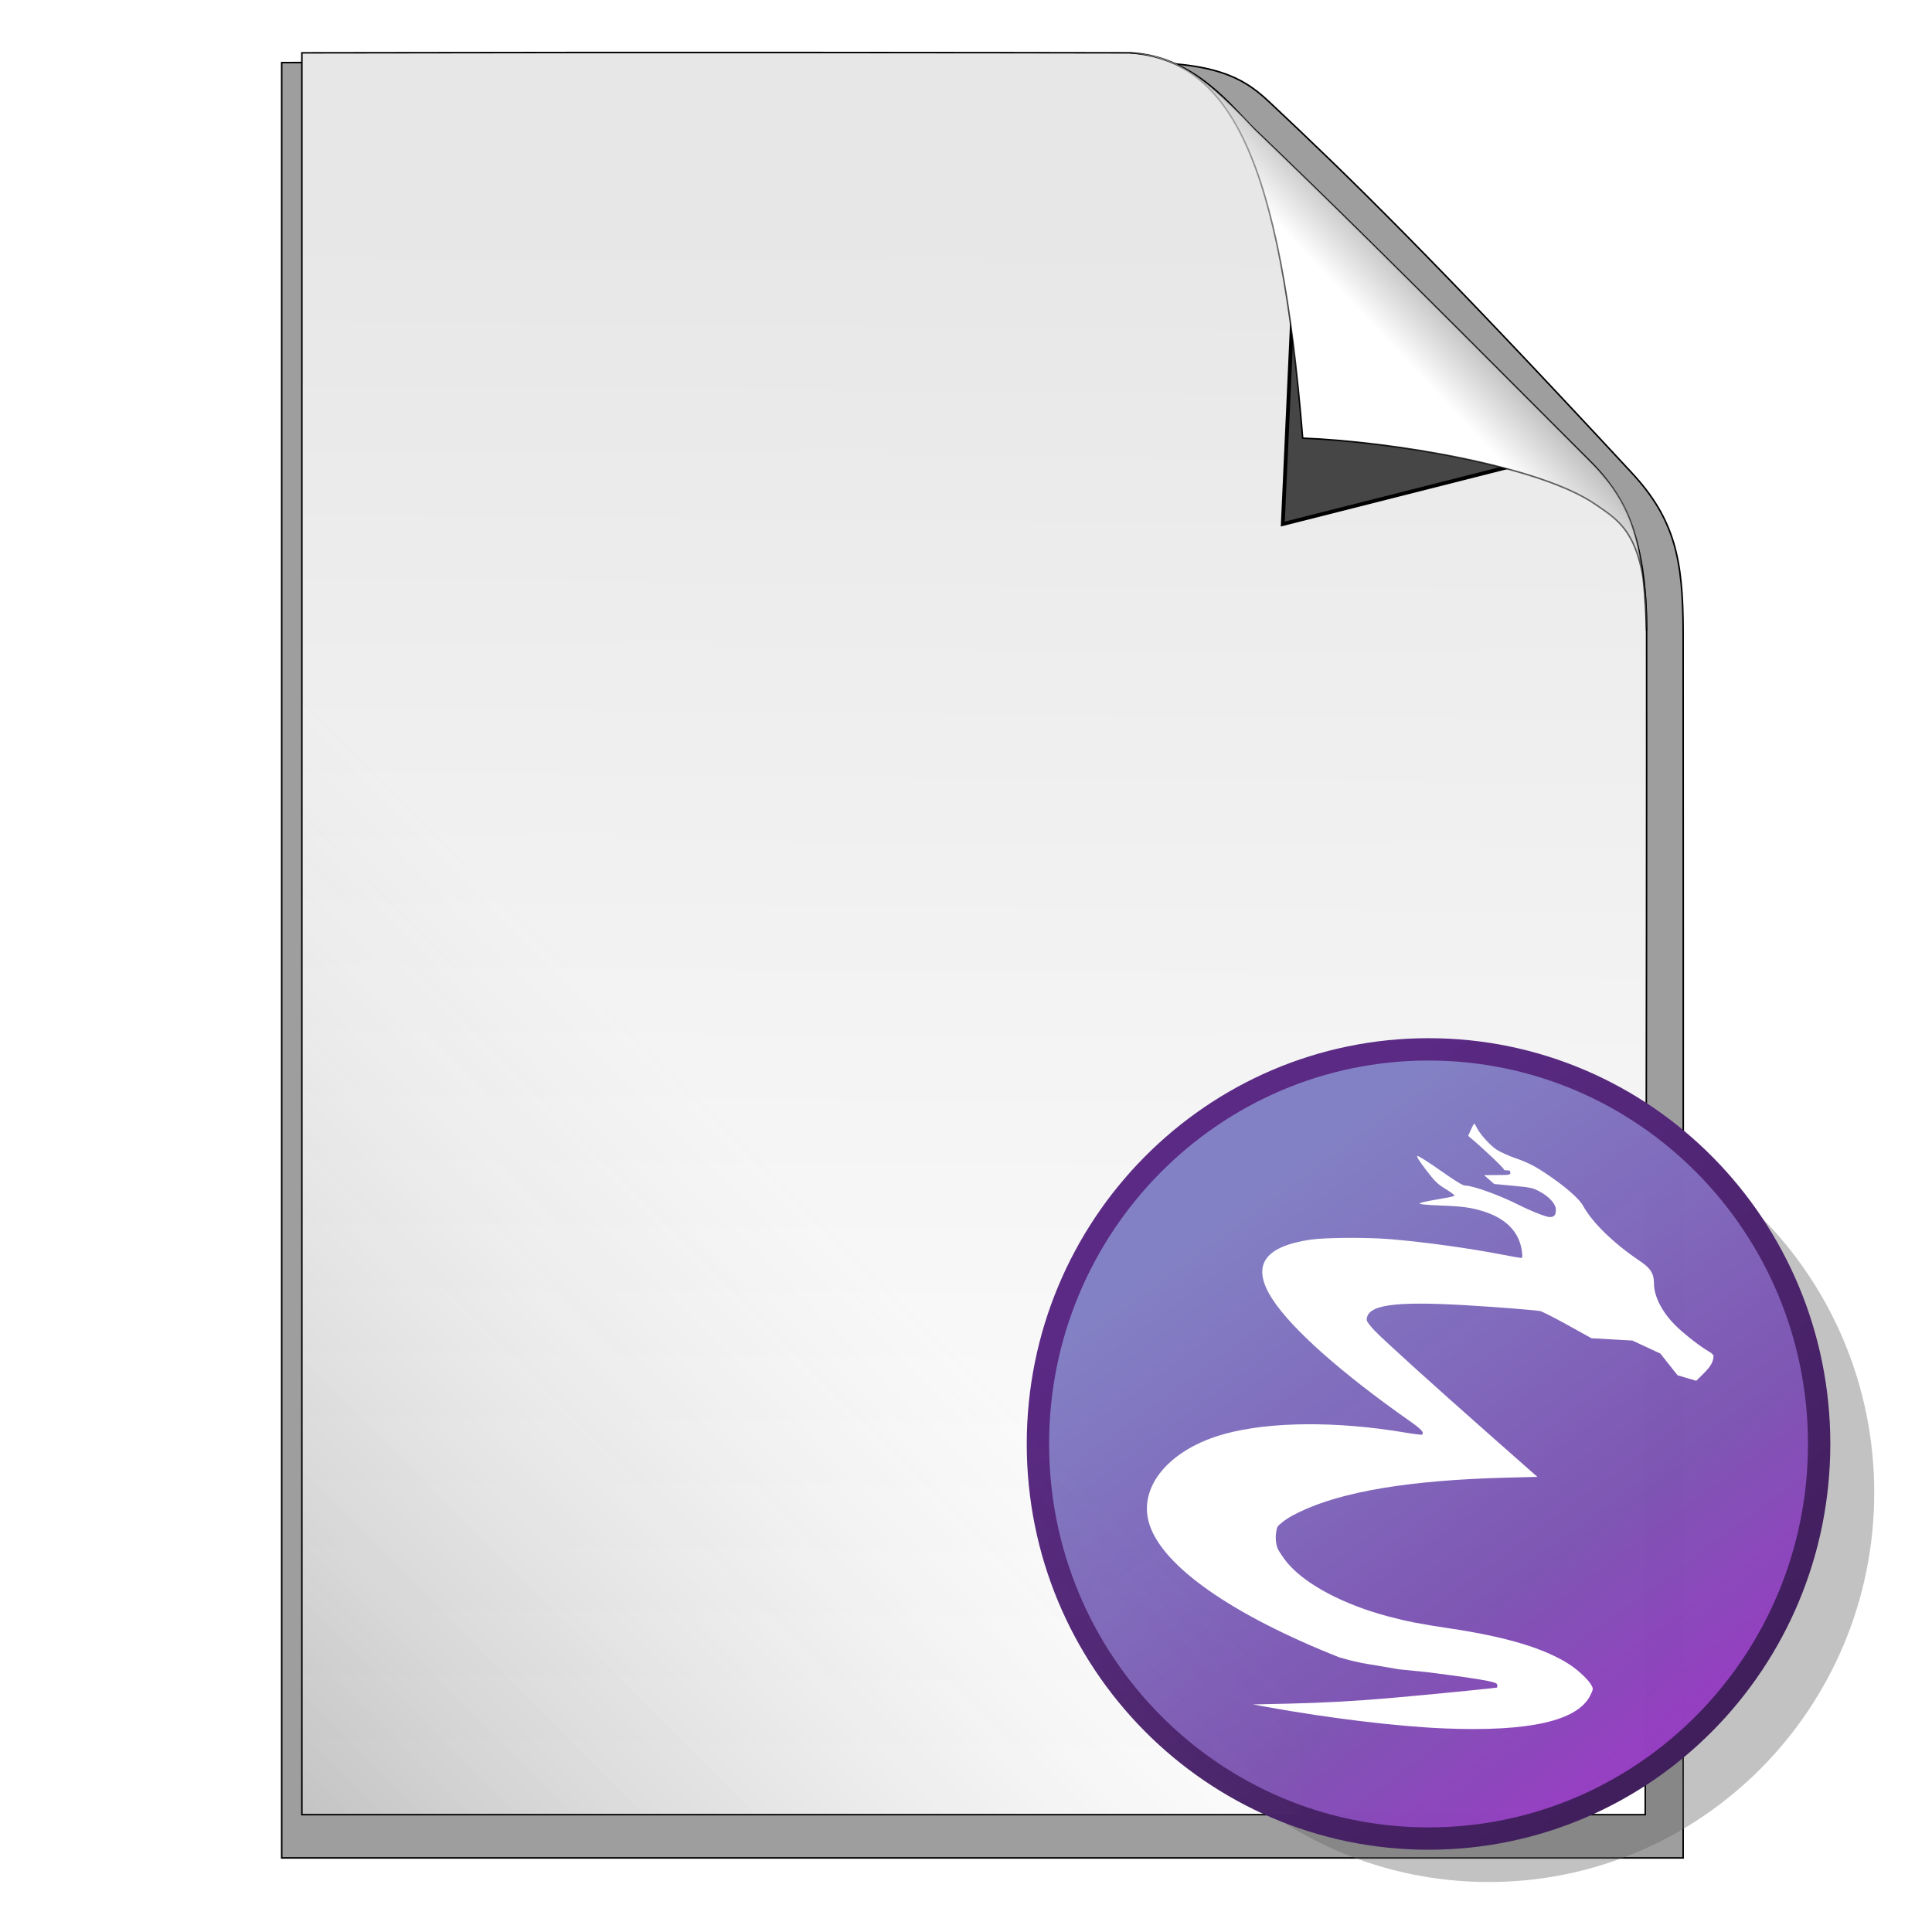 <?xml version="1.0" encoding="utf-8"?>
<svg id="svg2478" viewBox="0.5 25.1 512 512" height="512" width="512" version="1.0" xmlns="http://www.w3.org/2000/svg" xmlns:xlink="http://www.w3.org/1999/xlink" xmlns:bx="https://boxy-svg.com">
  <defs id="defs2480">
    <linearGradient id="linearGradient3251">
      <stop offset="0" style="stop-color:#000000;stop-opacity:1" id="stop3253"/>
      <stop offset="1" style="stop-color:#000000;stop-opacity:0" id="stop3255"/>
    </linearGradient>
    <linearGradient id="linearGradient3591">
      <stop offset="0" style="stop-color:#ffffff;stop-opacity:1" id="stop3593"/>
      <stop offset="1" style="stop-color:#969696;stop-opacity:1" id="stop3595"/>
    </linearGradient>
    <linearGradient id="linearGradient3423">
      <stop offset="0" style="stop-color:#e7e7e8;stop-opacity:1" id="stop3425"/>
      <stop offset="1" style="stop-color:#ffffff;stop-opacity:1" id="stop3427"/>
    </linearGradient>
    <linearGradient id="linearGradient3399">
      <stop offset="0" style="stop-color:#000000;stop-opacity:0.235" id="stop3401"/>
      <stop offset="1" style="stop-color:#969696;stop-opacity:0" id="stop3403"/>
    </linearGradient>
    <linearGradient gradientTransform="translate(-0.269,0.269)" gradientUnits="userSpaceOnUse" id="linearGradient3405" y2="357.598" x2="229.866" y1="506" x1="80.5" xlink:href="#linearGradient3399"/>
    <linearGradient gradientUnits="userSpaceOnUse" id="linearGradient3429" y2="495.989" x2="258.518" y1="86.314" x1="262.182" xlink:href="#linearGradient3423"/>
    <filter id="filter3567">
      <feGaussianBlur stdDeviation="4.274" id="feGaussianBlur3569"/>
    </filter>
    <linearGradient gradientUnits="userSpaceOnUse" id="linearGradient3597" y2="95.825" x2="389.525" y1="115.665" x1="368.369" xlink:href="#linearGradient3591"/>
    <filter id="filter3715" x="-0.384" width="1.768" y="-0.384" height="1.768">
      <feGaussianBlur stdDeviation="14.421" id="feGaussianBlur3717"/>
    </filter>
    <filter id="filter3731">
      <feGaussianBlur stdDeviation="4.397" id="feGaussianBlur3733"/>
    </filter>
    <linearGradient gradientUnits="userSpaceOnUse" id="linearGradient3257" y2="83.419" x2="394.196" y1="139.483" x1="348.038" xlink:href="#linearGradient3251"/>
    <filter height="1.088" y="-0.044" width="1.089" x="-0.045" id="filter4350" style="color-interpolation-filters:sRGB">
      <feGaussianBlur id="feGaussianBlur4352" stdDeviation="8.785"/>
    </filter>
    <linearGradient gradientTransform="matrix(0.388,0,0,0.368,375.029,404.828)" spreadMethod="pad" gradientUnits="userSpaceOnUse" y2="300.74" x2="236.614" y1="-161.851" x1="-122.202" id="linearGradient4274" xlink:href="#linearGradient4284"/>
    <linearGradient id="linearGradient4284">
      <stop offset="0" style="stop-color:#8381c5;stop-opacity:1" id="stop4286"/>
      <stop id="stop4290" style="stop-color:#7e55b3;stop-opacity:0.996" offset="0.566"/>
      <stop offset="1" style="stop-color:#a52ecb;stop-opacity:0.992" id="stop4288"/>
    </linearGradient>
    <linearGradient gradientTransform="matrix(0.438,0,0,0.438,267.136,294.812)" gradientUnits="userSpaceOnUse" y2="66.018" x2="173.945" y1="396.607" x1="447.809" id="linearGradient4298" xlink:href="#linearGradient4292"/>
    <linearGradient id="linearGradient4292">
      <stop id="stop4294" offset="0" style="stop-color:#411f5d;stop-opacity:1"/>
      <stop id="stop4296" offset="1" style="stop-color:#5b2a85;stop-opacity:1"/>
    </linearGradient>
    <filter id="filter4354" style="color-interpolation-filters:sRGB">
      <feGaussianBlur id="feGaussianBlur4356" stdDeviation="8.785"/>
    </filter>
    <filter id="filter4358" style="color-interpolation-filters:sRGB">
      <feGaussianBlur id="feGaussianBlur4360" stdDeviation="8.785"/>
    </filter>
  </defs>
  <path style="fill:#0a0a0a;fill-opacity:0.392;fill-rule:evenodd;stroke:#000000;stroke-width:0.429;stroke-linecap:butt;stroke-linejoin:miter;stroke-miterlimit:4;stroke-dasharray:none;stroke-opacity:1;filter:url(#filter3731)" id="path3431" transform="matrix(0.955,0,0,0.969,12.275,2.716)" d="M 65.84,40.221 L 65.84,531.216 L 454.736,531.216 C 454.736,531.216 454.823,271.398 454.736,195.859 C 454.713,176.386 452.525,165.222 440.525,152.467 C 385.213,93.678 362.191,71.632 340.143,51.22 C 333.956,45.492 327.072,40.427 305.479,40.221 C 275.149,39.932 168.816,40.028 65.84,40.221 z"/>
  <rect style="fill:none;stroke:#000000;stroke-width:1.061;display:none" id="rect2482" y="25.1" x="0.5" height="512" width="512"/>
  <path style="opacity:1;fill:#646464;fill-opacity:0.392;stroke:#7b0000;stroke-width:0;stroke-miterlimit:4;stroke-dasharray:none;stroke-opacity:1;filter:url(#filter3567)" id="path3503" transform="matrix(0.961,0,0,0.961,11.423,12.261)" d="M 505.482,424.971 C 505.482,484.278 457.89,532.356 399.182,532.356 C 340.475,532.356 292.883,484.278 292.883,424.971 C 292.883,365.663 340.475,317.585 399.182,317.585 C 457.89,317.585 505.482,365.663 505.482,424.971 z"/>
  <path transform="matrix(0.438,0,0,0.438,267.136,294.812)" d="m 491.669,257.759 c 0,131.794 -105.76,238.635 -236.222,238.635 -130.462,0 -236.222,-106.84 -236.222,-238.635 0,-131.794 105.76,-238.635 236.222,-238.635 130.462,0 236.222,106.84 236.222,238.635 z" id="path4351" style="opacity:0.405;fill:#211f46;fill-opacity:0.996;stroke:#0a0b1b;stroke-width:8.533;stroke-miterlimit:4;stroke-dasharray:none;stroke-opacity:1;filter:url(#filter4350)"/>
  <path style="fill:url(#linearGradient3429);fill-opacity:1;fill-rule:evenodd;stroke:#000000;stroke-width:0.4;stroke-linecap:butt;stroke-linejoin:miter;stroke-miterlimit:4;stroke-dasharray:none;stroke-opacity:1" id="path3419" d="M 80.5,39.1 L 80.5,506 L 436.5,506 C 436.5,506 436.947,264.062 436.866,192.23 C 436.846,173.713 433.766,159.256 422.209,147.67 C 365.347,90.667 353.066,78.68 332.883,59.27 C 327.219,53.823 317.437,40.029 299.868,39.1 C 272.103,39.05 174.766,38.917 80.5,39.1 z"/>
  <path style="opacity:1;fill:url(#linearGradient4274);fill-opacity:1;stroke:url(#linearGradient4298);stroke-width:5.923;stroke-miterlimit:4;stroke-dasharray:none;stroke-opacity:1" id="path4864-6" d="m 482.591,407.765 c 0,57.754 -46.345,104.573 -103.515,104.573 -57.17,0 -103.515,-46.819 -103.515,-104.573 0,-57.754 46.345,-104.573 103.515,-104.573 57.17,0 103.515,46.819 103.515,104.573 z"/>
  <rect style="opacity:1;fill:url(#linearGradient3405);fill-opacity:1;stroke:#000030;stroke-width:0;stroke-miterlimit:4;stroke-dasharray:none;stroke-opacity:1" id="rect3395" y="177.488" x="80.5" height="328.512" width="264.621"/>
  <g transform="matrix(0.438,0,0,0.438,267.136,294.812)" style="opacity:0.405;stroke:none;filter:url(#filter4354)" id="g4796">
    <g style="stroke:none" id="g4800"/>
  </g>
  <g transform="matrix(0.438,0,0,0.438,267.136,294.812)" style="opacity:0.405;filter:url(#filter4358)" id="g4774"/>
  <path style="fill:#464646;fill-opacity:1;fill-rule:evenodd;stroke:#000000;stroke-width:1px;stroke-linecap:butt;stroke-linejoin:miter;stroke-opacity:1;filter:url(#filter3715)" id="path3605" d="M 343.708,92.438 L 340.451,163.983 L 407.924,146.897 L 343.708,92.438 z"/>
  <path style="fill:url(#linearGradient3597);fill-opacity:1;fill-rule:evenodd;stroke:url(#linearGradient3257);stroke-width:0.4;stroke-linecap:butt;stroke-linejoin:miter;stroke-miterlimit:4;stroke-dasharray:none;stroke-opacity:1" id="path3587" d="M 345.723,141.212 C 369.547,142.158 408.636,148.577 423.389,158.822 C 429.632,163.157 437.024,166.827 436.866,192.23 C 436.059,170.159 433.766,159.256 422.209,147.67 C 365.347,90.667 353.066,78.68 332.883,59.27 C 316.593,41.731 308.652,39.564 299.868,39.1 C 326.812,41.201 339.808,67.675 345.723,141.212 z"/>
  <g transform="matrix(0.455, 0, 0, 0.455, 75.674, 358.156)">
    <title>dragon</title>
    <path style="fill:#ffffff;fill-opacity:1" d="M 676.376 274.726 C 648.963 273.621 609.294 268.843 572.997 262.276 L 564.496 260.739 L 585.238 260.281 C 604.425 259.859 623.912 258.794 644.07 257.062 C 658.208 255.847 694.847 252.315 700.502 251.623 C 703.484 251.259 706.185 250.959 706.499 250.959 C 706.816 250.959 706.978 250.283 706.858 249.455 C 706.647 247.988 705.709 246.994 666.279 241.97 L 649.406 240.266 L 639.018 238.464 L 628.077 236.641 L 621.33 235.102 L 614.824 233.319 C 552.114 208.432 511.949 180.261 504.221 155.743 C 497.353 133.945 515.92 111.858 548.519 103.052 C 574.744 95.966 613.492 95.703 652.894 102.343 C 658.123 103.223 662.635 103.798 662.926 103.617 C 664.583 102.594 662.788 100.543 656.154 95.89 C 616.068 67.771 587.104 42.056 575.829 24.578 C 563.423 5.346 570.709 -5.942 598.132 -9.976 C 606.692 -11.236 631.376 -11.37 644.748 -10.229 C 665.094 -8.493 690.049 -5.051 709.362 -1.31 C 714.971 -0.226 720.048 0.665 720.641 0.668 C 721.568 0.672 721.641 0.1 721.155 -3.439 C 719.658 -14.389 711.964 -22.316 698.819 -26.443 C 691.71 -28.677 686.306 -29.411 673.71 -29.855 C 666.591 -30.106 661.769 -30.549 661.631 -30.969 C 661.497 -31.378 665.42 -32.33 671.099 -33.266 C 676.432 -34.146 681.214 -35.09 681.723 -35.359 C 682.35 -35.693 680.813 -36.983 676.963 -39.351 C 671.899 -42.467 670.625 -43.701 665.348 -50.611 C 661.352 -55.844 659.716 -58.485 660.324 -58.717 C 660.819 -58.906 666.831 -55.109 673.685 -50.278 C 682.23 -44.255 686.724 -41.493 687.986 -41.493 C 692.463 -41.493 707.654 -36.073 718.666 -30.547 C 726.679 -26.523 735.257 -23.13 737.411 -23.13 C 740.032 -23.13 740.987 -24.261 740.987 -27.364 C 740.987 -30.751 737.195 -34.984 731.38 -38.084 C 727.552 -40.125 726.317 -40.388 716.127 -41.348 L 705.04 -42.392 L 702.1 -44.975 L 699.159 -47.556 L 706.812 -47.587 C 713.999 -47.613 714.462 -47.697 714.462 -48.976 C 714.462 -50.039 714.008 -50.334 712.382 -50.334 C 711.237 -50.334 710.463 -50.597 710.66 -50.916 C 710.958 -51.397 699.241 -62.531 691.937 -68.707 L 689.917 -70.413 L 691.478 -73.961 C 692.336 -75.913 693.212 -77.515 693.423 -77.525 C 693.634 -77.534 694.293 -76.521 694.887 -75.275 C 696.677 -71.523 702.532 -64.995 706.427 -62.409 C 708.44 -61.072 713.292 -58.866 717.206 -57.503 C 725.177 -54.732 729.168 -52.648 737.587 -46.857 C 747.32 -40.163 754.676 -33.618 756.769 -29.789 C 762.165 -19.92 774.727 -7.709 790.051 2.571 C 796.157 6.665 798.118 9.816 798.118 15.532 C 798.118 23.426 803.28 33.086 811.786 41.111 C 816.986 46.015 825.668 52.683 830.084 55.166 C 831.581 56.006 832.803 57.174 832.801 57.759 C 832.789 60.999 831.161 63.904 827.113 67.919 L 822.753 72.236 L 817.303 70.631 L 811.849 69.026 L 806.854 62.707 L 801.858 56.386 L 793.697 52.592 L 785.534 48.798 L 773.633 48.129 L 761.731 47.46 L 747.785 39.726 C 740.117 35.472 732.923 31.831 731.803 31.631 C 728.185 30.991 705.744 29.226 688.277 28.21 C 646.231 25.763 630.806 28.074 630.806 36.819 C 630.806 37.612 632.782 40.278 635.398 43.009 C 640.839 48.697 670.336 75.366 705.169 106.095 L 730.223 128.196 L 712.312 128.653 C 656.117 130.083 616.237 136.716 591.442 148.76 C 585.548 151.623 582.631 153.535 579.208 156.778 L 574.711 161.039 L 575.658 163.655 C 577.054 167.515 581.679 174.965 585.121 178.903 C 595.919 191.246 617.614 202.637 643.39 209.495 C 654.092 212.342 662.541 213.993 678.406 216.335 C 711.87 221.277 734.511 228.067 748.951 237.493 C 754.32 240.998 760.165 246.59 761.846 249.83 C 762.775 251.623 762.719 252.029 761.079 255.382 C 753.785 270.291 725.672 276.711 676.376 274.726 Z" id="path4166">
      <title>dragon</title>
    </path>
    <path style="fill: rgb(255, 255, 255);" transform="matrix(-0.373, 0, 0, 0.529, 758.68, -68.695)" d="M 473.613 416.846 A 23.42 23.42 0 1 1 473.613 461 A 27.366 27.366 0 0 0 473.613 416.846 Z" bx:shape="crescent 481.431 438.923 23.42 219 0.572 1@84f2780d">
      <title>fixup corner</title>
    </path>
  </g>
</svg>